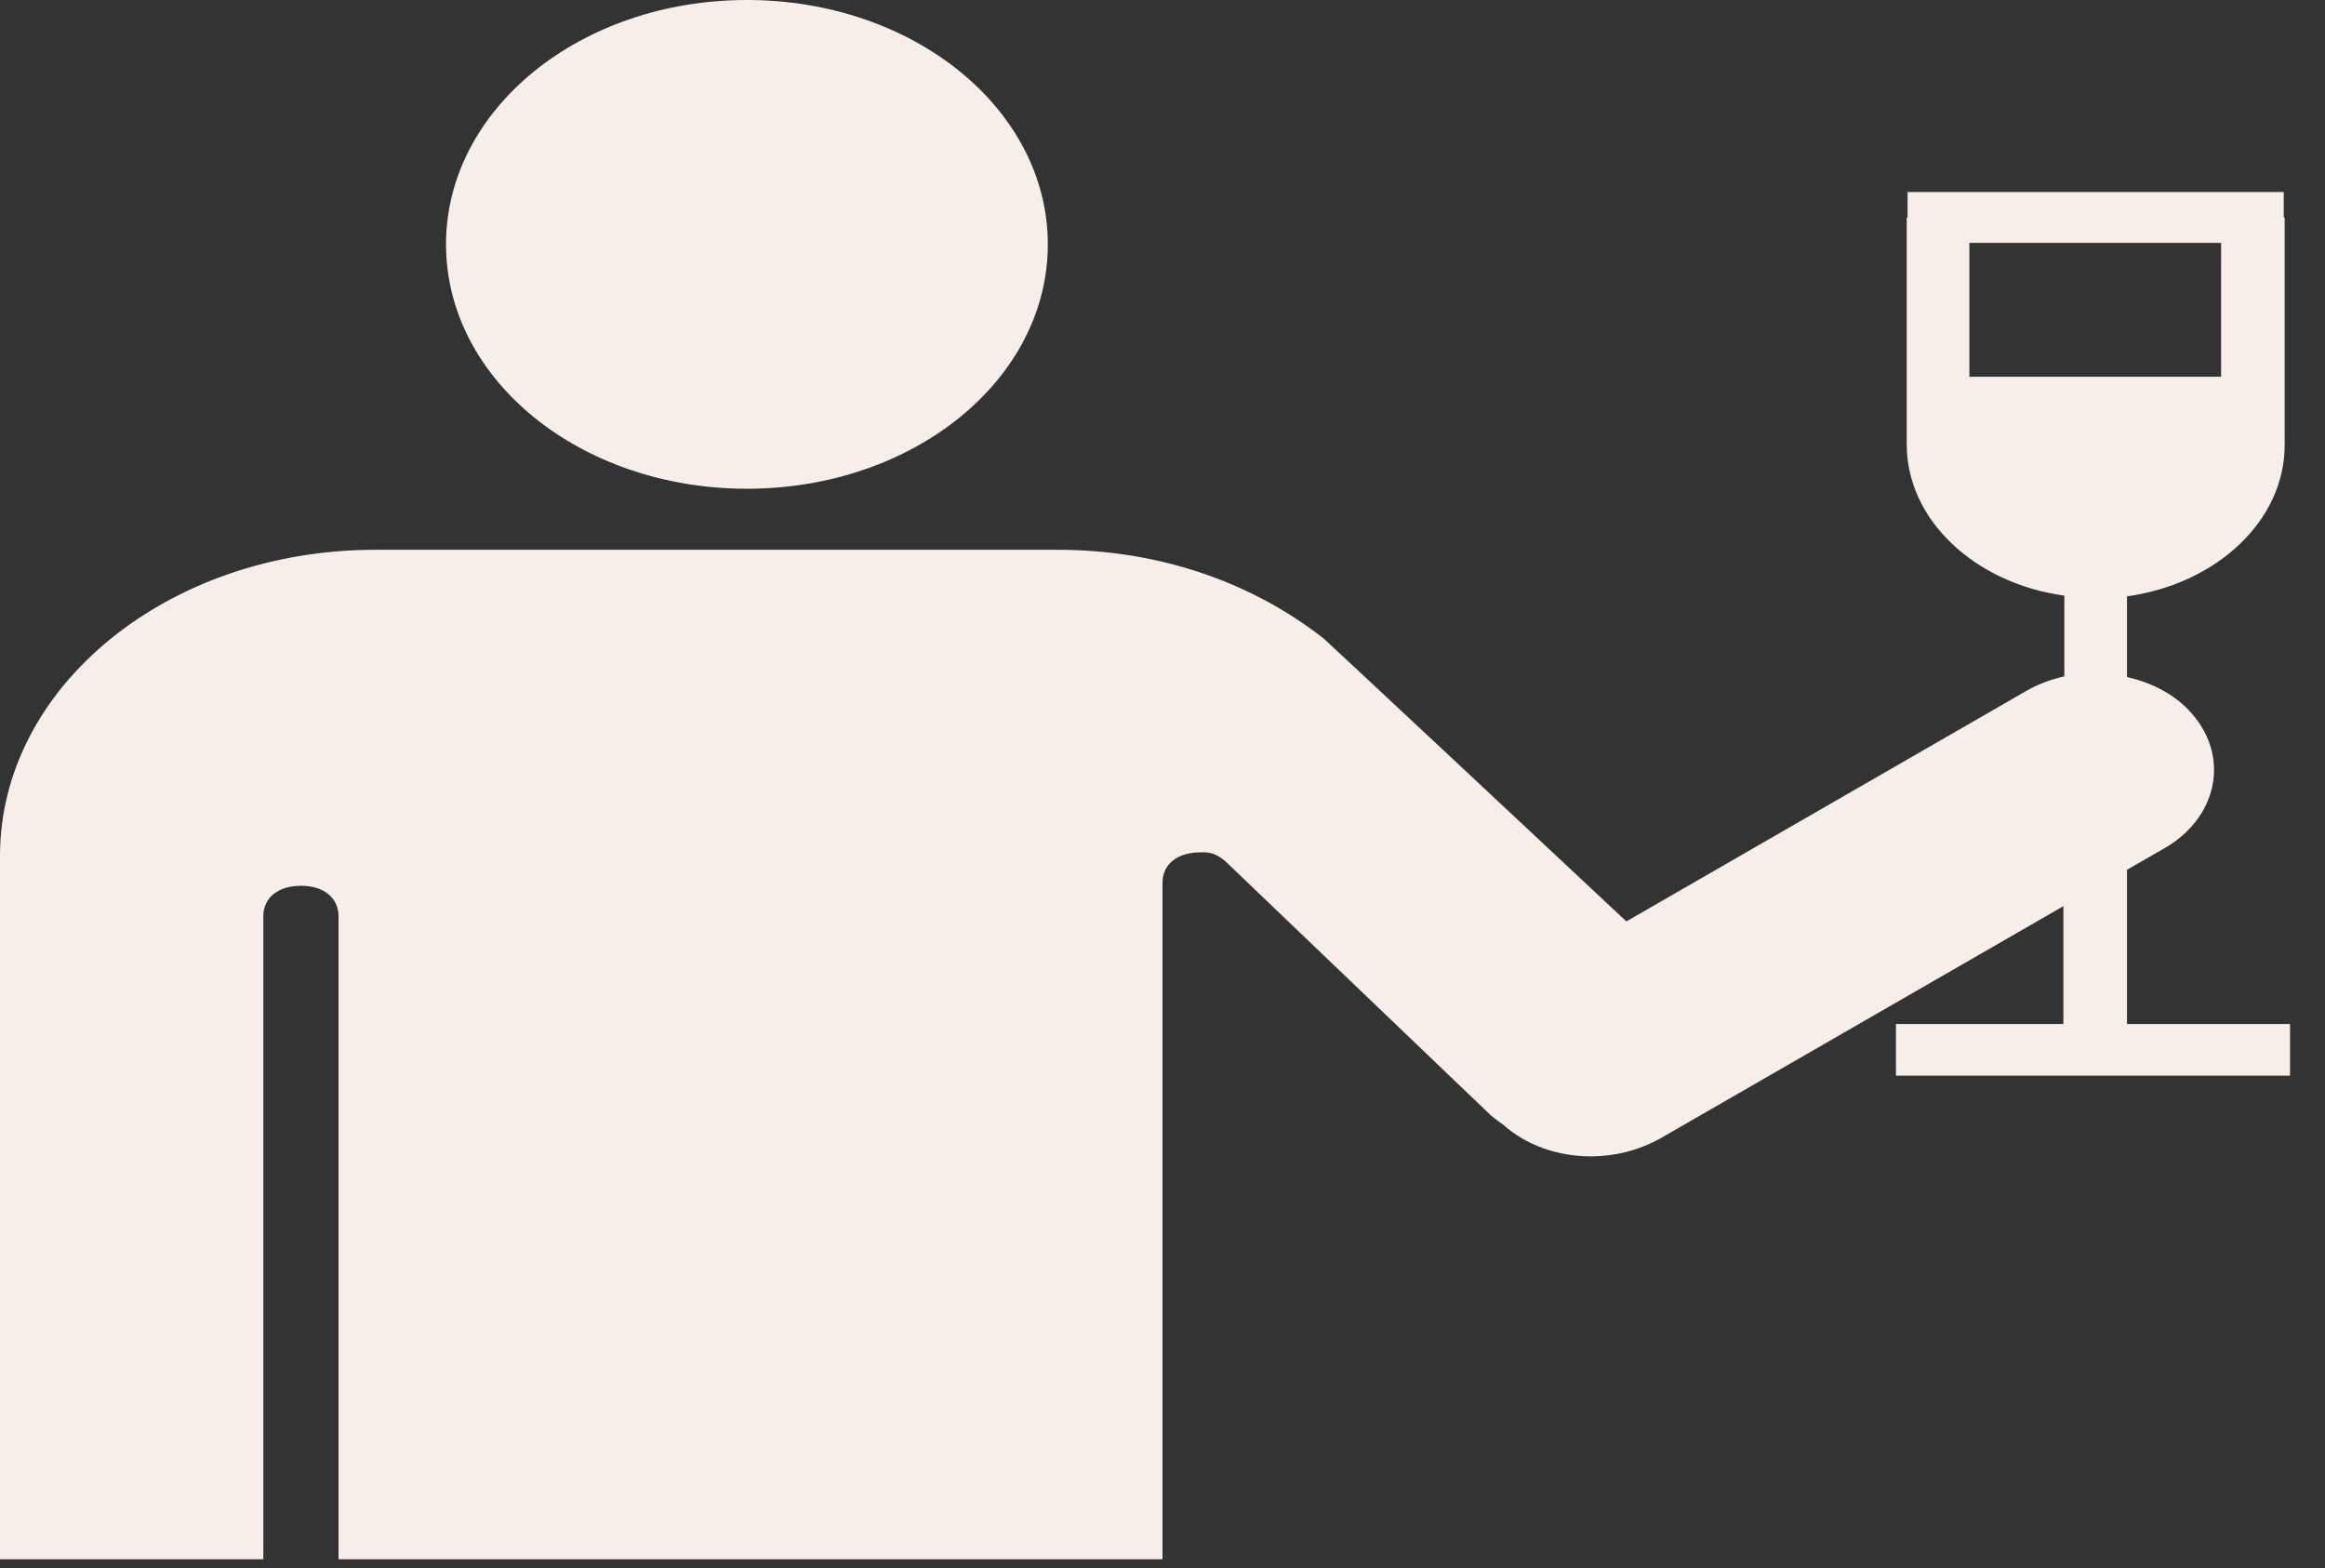 <svg width="43" height="29" viewBox="0 0 43 29" fill="none" xmlns="http://www.w3.org/2000/svg">
<rect x="0" y="0" width="43" height="29" fill="#333333" stroke="none"/>
<path d="M13.814 9.039C10.733 9.039 8.249 7.021 8.249 4.519C8.249 2.018 10.733 0 13.814 0C16.895 0 19.379 2.018 19.379 4.519C19.379 7.021 16.895 9.039 13.814 9.039ZM22.195 15.764C21.798 15.764 21.5 15.965 21.5 16.328V28.837H6.261V16.947C6.261 16.624 6.013 16.382 5.565 16.382C5.168 16.382 4.87 16.584 4.87 16.947V28.837H0V15.831C0 12.71 3.097 10.168 6.94 10.168H19.561C21.384 10.168 23.106 10.733 24.481 11.809C24.531 11.85 29.019 16.046 30.079 17.041L37.5 12.764C37.715 12.643 37.947 12.562 38.179 12.509V11.016C36.523 10.787 35.264 9.617 35.264 8.218V4.022H35.28V3.551H42.237V4.022H42.254V8.232C42.254 9.63 40.995 10.8 39.338 11.029V12.522C39.819 12.63 40.249 12.858 40.547 13.208C41.243 14.015 41.011 15.132 40.017 15.696L39.338 16.086V18.938H42.353V19.893H35.065V18.938H38.162V16.759L30.692 21.063C30.295 21.278 29.864 21.386 29.417 21.386C28.82 21.386 28.224 21.184 27.794 20.794C27.711 20.74 27.645 20.686 27.578 20.633L22.659 15.925C22.51 15.804 22.394 15.75 22.195 15.764ZM36.423 6.967H41.078V4.492H36.423V6.967Z" fill="#F7EEE9"/>
</svg>
